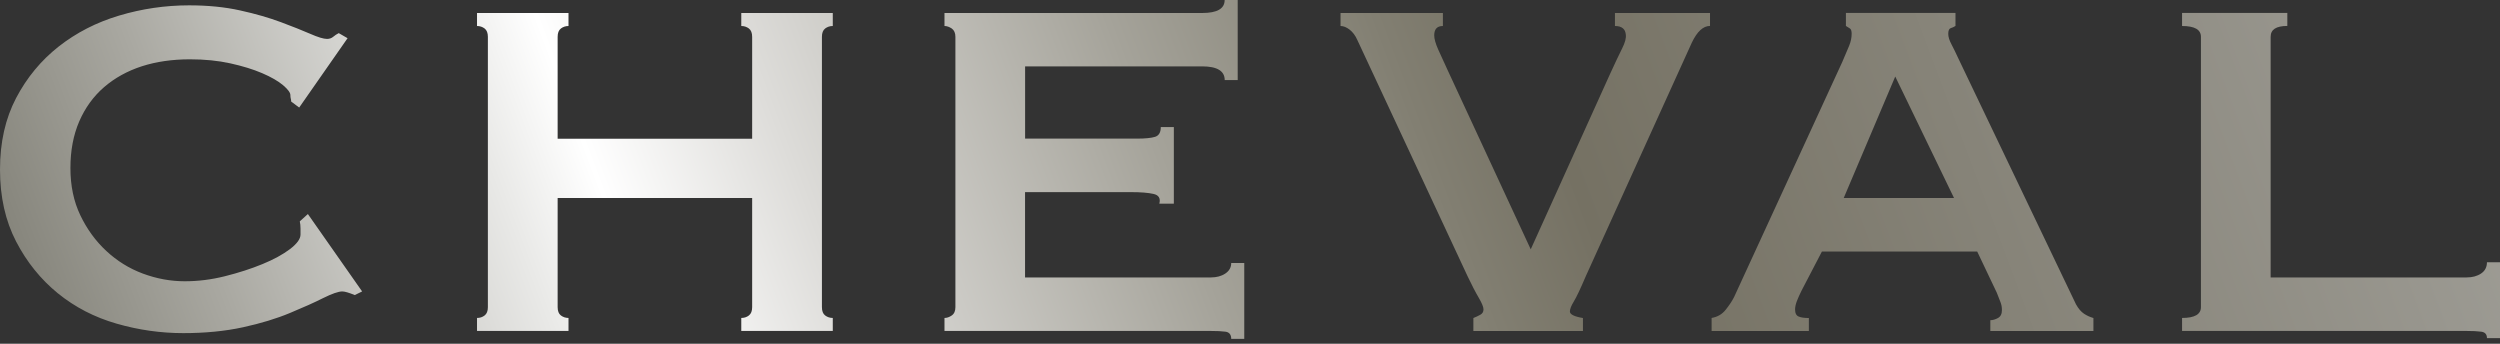 <svg width="160" height="22" viewBox="0 0 160 22" fill="none" xmlns="http://www.w3.org/2000/svg">
<rect x="0" y="0" width="160" height="22" fill="#333333" stroke="none"/>
<path d="M139.652 0.832V1.664C140.457 1.664 140.86 1.896 140.86 2.356V19.657C140.86 20.117 140.457 20.349 139.652 20.349V21.181H157.863C158.232 21.181 158.541 21.194 158.792 21.227C159.042 21.257 159.165 21.396 159.165 21.641H160V16.785H159.165C159.165 17.093 159.042 17.334 158.792 17.503C158.541 17.672 158.232 17.756 157.863 17.756H145.321V2.352C145.321 1.888 145.677 1.66 146.389 1.66V0.828H139.652V0.832ZM109.543 21.185H115.767V20.353C115.487 20.353 115.271 20.324 115.119 20.26C114.962 20.201 114.885 20.045 114.885 19.8C114.885 19.648 114.924 19.471 115 19.268C115.076 19.07 115.178 18.846 115.301 18.597L116.603 16.097H126.541L127.796 18.736C127.89 18.985 127.966 19.184 128.03 19.336C128.093 19.492 128.123 19.661 128.123 19.847C128.123 20.096 128.038 20.26 127.869 20.353C127.699 20.446 127.534 20.493 127.381 20.493V21.185H133.979V20.353C133.762 20.29 133.559 20.201 133.372 20.075C133.186 19.952 133.016 19.75 132.863 19.475L125.337 3.746C125.18 3.408 125.036 3.104 124.896 2.842C124.756 2.58 124.688 2.356 124.688 2.17C124.688 1.955 124.744 1.833 124.85 1.799C124.956 1.769 125.057 1.723 125.151 1.66V0.828H118.138V1.66C118.231 1.723 118.316 1.774 118.392 1.82C118.468 1.866 118.506 1.98 118.506 2.166C118.506 2.415 118.451 2.669 118.345 2.931C118.235 3.192 118.091 3.539 117.904 3.969L110.984 19.006C110.862 19.255 110.683 19.521 110.45 19.817C110.217 20.113 109.916 20.286 109.543 20.349V21.185ZM117.998 12.672L121.296 4.898L125.057 12.672H117.998ZM109.441 0.832H103.357V1.664C103.789 1.664 104.022 1.85 104.052 2.217C104.082 2.432 104.005 2.724 103.819 3.095C103.632 3.467 103.369 4.02 103.03 4.763L97.967 15.957L92.625 4.438C92.409 3.974 92.214 3.551 92.044 3.167C91.874 2.783 91.79 2.483 91.79 2.263C91.79 1.862 91.976 1.664 92.345 1.664V0.832H85.794V1.664C85.981 1.664 86.171 1.74 86.375 1.896C86.574 2.052 86.74 2.268 86.863 2.546L93.922 17.672C94.202 18.259 94.44 18.719 94.643 19.061C94.842 19.403 94.944 19.648 94.944 19.8C94.944 19.956 94.876 20.07 94.737 20.146C94.597 20.222 94.448 20.294 94.296 20.353V21.185H101.309V20.353C100.749 20.26 100.473 20.121 100.473 19.935C100.473 19.783 100.558 19.564 100.728 19.289C100.897 19.011 101.152 18.474 101.495 17.668L108.279 2.724C108.619 2.014 109.004 1.66 109.441 1.66V0.832ZM79.213 5.135V0H78.378C78.378 0.557 77.899 0.832 76.936 0.832H60.447V1.664C60.599 1.664 60.756 1.719 60.913 1.824C61.066 1.934 61.146 2.111 61.146 2.356V19.657C61.146 19.906 61.07 20.079 60.913 20.189C60.756 20.298 60.604 20.349 60.447 20.349V21.181H77.496C77.869 21.181 78.179 21.194 78.425 21.227C78.671 21.257 78.798 21.413 78.798 21.688H79.633V16.832H78.798C78.798 17.11 78.675 17.334 78.425 17.503C78.175 17.672 77.865 17.756 77.496 17.756H65.603V12.296H72.383C73.002 12.296 73.481 12.334 73.824 12.411C74.163 12.486 74.287 12.698 74.197 13.035H75.126V8.133H74.291C74.291 8.471 74.168 8.682 73.922 8.758C73.672 8.834 73.286 8.872 72.76 8.872H65.607V4.248H76.941C77.899 4.248 78.382 4.544 78.382 5.126H79.213V5.135ZM35.689 12.672H48.138V19.657C48.138 19.906 48.07 20.079 47.93 20.189C47.79 20.298 47.629 20.349 47.442 20.349V21.181H53.298V20.349C53.111 20.349 52.95 20.294 52.81 20.189C52.67 20.083 52.603 19.906 52.603 19.657V2.356C52.603 2.107 52.67 1.934 52.81 1.824C52.95 1.719 53.111 1.664 53.298 1.664V0.832H47.442V1.664C47.629 1.664 47.79 1.719 47.93 1.824C48.07 1.934 48.138 2.111 48.138 2.356V8.88H35.689V2.356C35.689 2.107 35.757 1.934 35.897 1.824C36.037 1.719 36.198 1.664 36.384 1.664V0.832H30.529V1.664C30.715 1.664 30.876 1.719 31.016 1.824C31.156 1.934 31.224 2.111 31.224 2.356V19.657C31.224 19.906 31.156 20.079 31.016 20.189C30.876 20.298 30.715 20.349 30.529 20.349V21.181H36.384V20.349C36.198 20.349 36.037 20.294 35.897 20.189C35.757 20.083 35.689 19.906 35.689 19.657V12.672ZM19.148 6.883L22.244 2.445L21.68 2.12C21.552 2.183 21.438 2.259 21.328 2.352C21.217 2.445 21.086 2.491 20.929 2.491C20.709 2.491 20.348 2.382 19.848 2.162C19.348 1.947 18.72 1.693 17.97 1.415C17.219 1.136 16.35 0.883 15.366 0.667C14.382 0.448 13.293 0.342 12.105 0.342C10.571 0.342 9.078 0.562 7.624 0.997C6.169 1.431 4.88 2.094 3.752 2.981C2.625 3.868 1.717 4.966 1.03 6.275C0.343 7.584 0 9.108 0 10.852C0 12.596 0.343 14.129 1.03 15.455C1.717 16.781 2.612 17.883 3.706 18.774C4.8 19.661 6.051 20.307 7.458 20.712C8.866 21.118 10.291 21.32 11.728 21.32C13.136 21.32 14.408 21.194 15.553 20.945C16.693 20.695 17.694 20.391 18.555 20.032C19.415 19.674 20.128 19.357 20.687 19.074C21.251 18.795 21.658 18.652 21.909 18.652C22.066 18.652 22.333 18.732 22.706 18.884L23.176 18.652L19.704 13.698L19.186 14.167C19.216 14.294 19.233 14.446 19.233 14.636V15.012C19.233 15.29 19.004 15.603 18.555 15.945C18.101 16.287 17.516 16.608 16.795 16.903C16.074 17.199 15.277 17.457 14.404 17.676C13.53 17.896 12.669 18.001 11.826 18.001C10.918 18.001 10.028 17.837 9.15 17.512C8.272 17.186 7.492 16.701 6.805 16.063C6.118 15.425 5.563 14.661 5.139 13.774C4.715 12.888 4.507 11.883 4.507 10.759C4.507 9.636 4.694 8.644 5.071 7.77C5.449 6.9 5.979 6.165 6.665 5.574C7.352 4.983 8.158 4.539 9.082 4.24C10.002 3.944 11.028 3.796 12.156 3.796C13.093 3.796 13.954 3.881 14.739 4.054C15.519 4.227 16.201 4.434 16.778 4.683C17.359 4.932 17.804 5.19 18.114 5.451C18.427 5.718 18.584 5.929 18.584 6.081C18.584 6.174 18.593 6.254 18.61 6.313C18.627 6.376 18.635 6.44 18.635 6.499L19.148 6.883Z" fill="url(#paint0_linear_175_611)"/>
<defs>
<linearGradient id="paint0_linear_175_611" x1="-142.585" y1="26.387" x2="153.378" y2="-84.778" gradientUnits="userSpaceOnUse">
<stop stop-color="#BCB8AF"/>
<stop offset="0.168" stop-color="#848175"/>
<stop offset="0.297" stop-color="#5F5E50"/>
<stop offset="0.365" stop-color="#515042"/>
<stop offset="0.386" stop-color="#5C5B4E"/>
<stop offset="0.423" stop-color="#79786E"/>
<stop offset="0.473" stop-color="#A9A8A1"/>
<stop offset="0.533" stop-color="#E9E9E7"/>
<stop offset="0.552" stop-color="white"/>
<stop offset="0.59" stop-color="#DDDCD9"/>
<stop offset="0.66" stop-color="#A5A39A"/>
<stop offset="0.711" stop-color="#827F72"/>
<stop offset="0.737" stop-color="#757163"/>
<stop offset="0.89" stop-color="#98968E"/>
<stop offset="1" stop-color="#B3B3AF"/>
</linearGradient>
</defs>
</svg>
